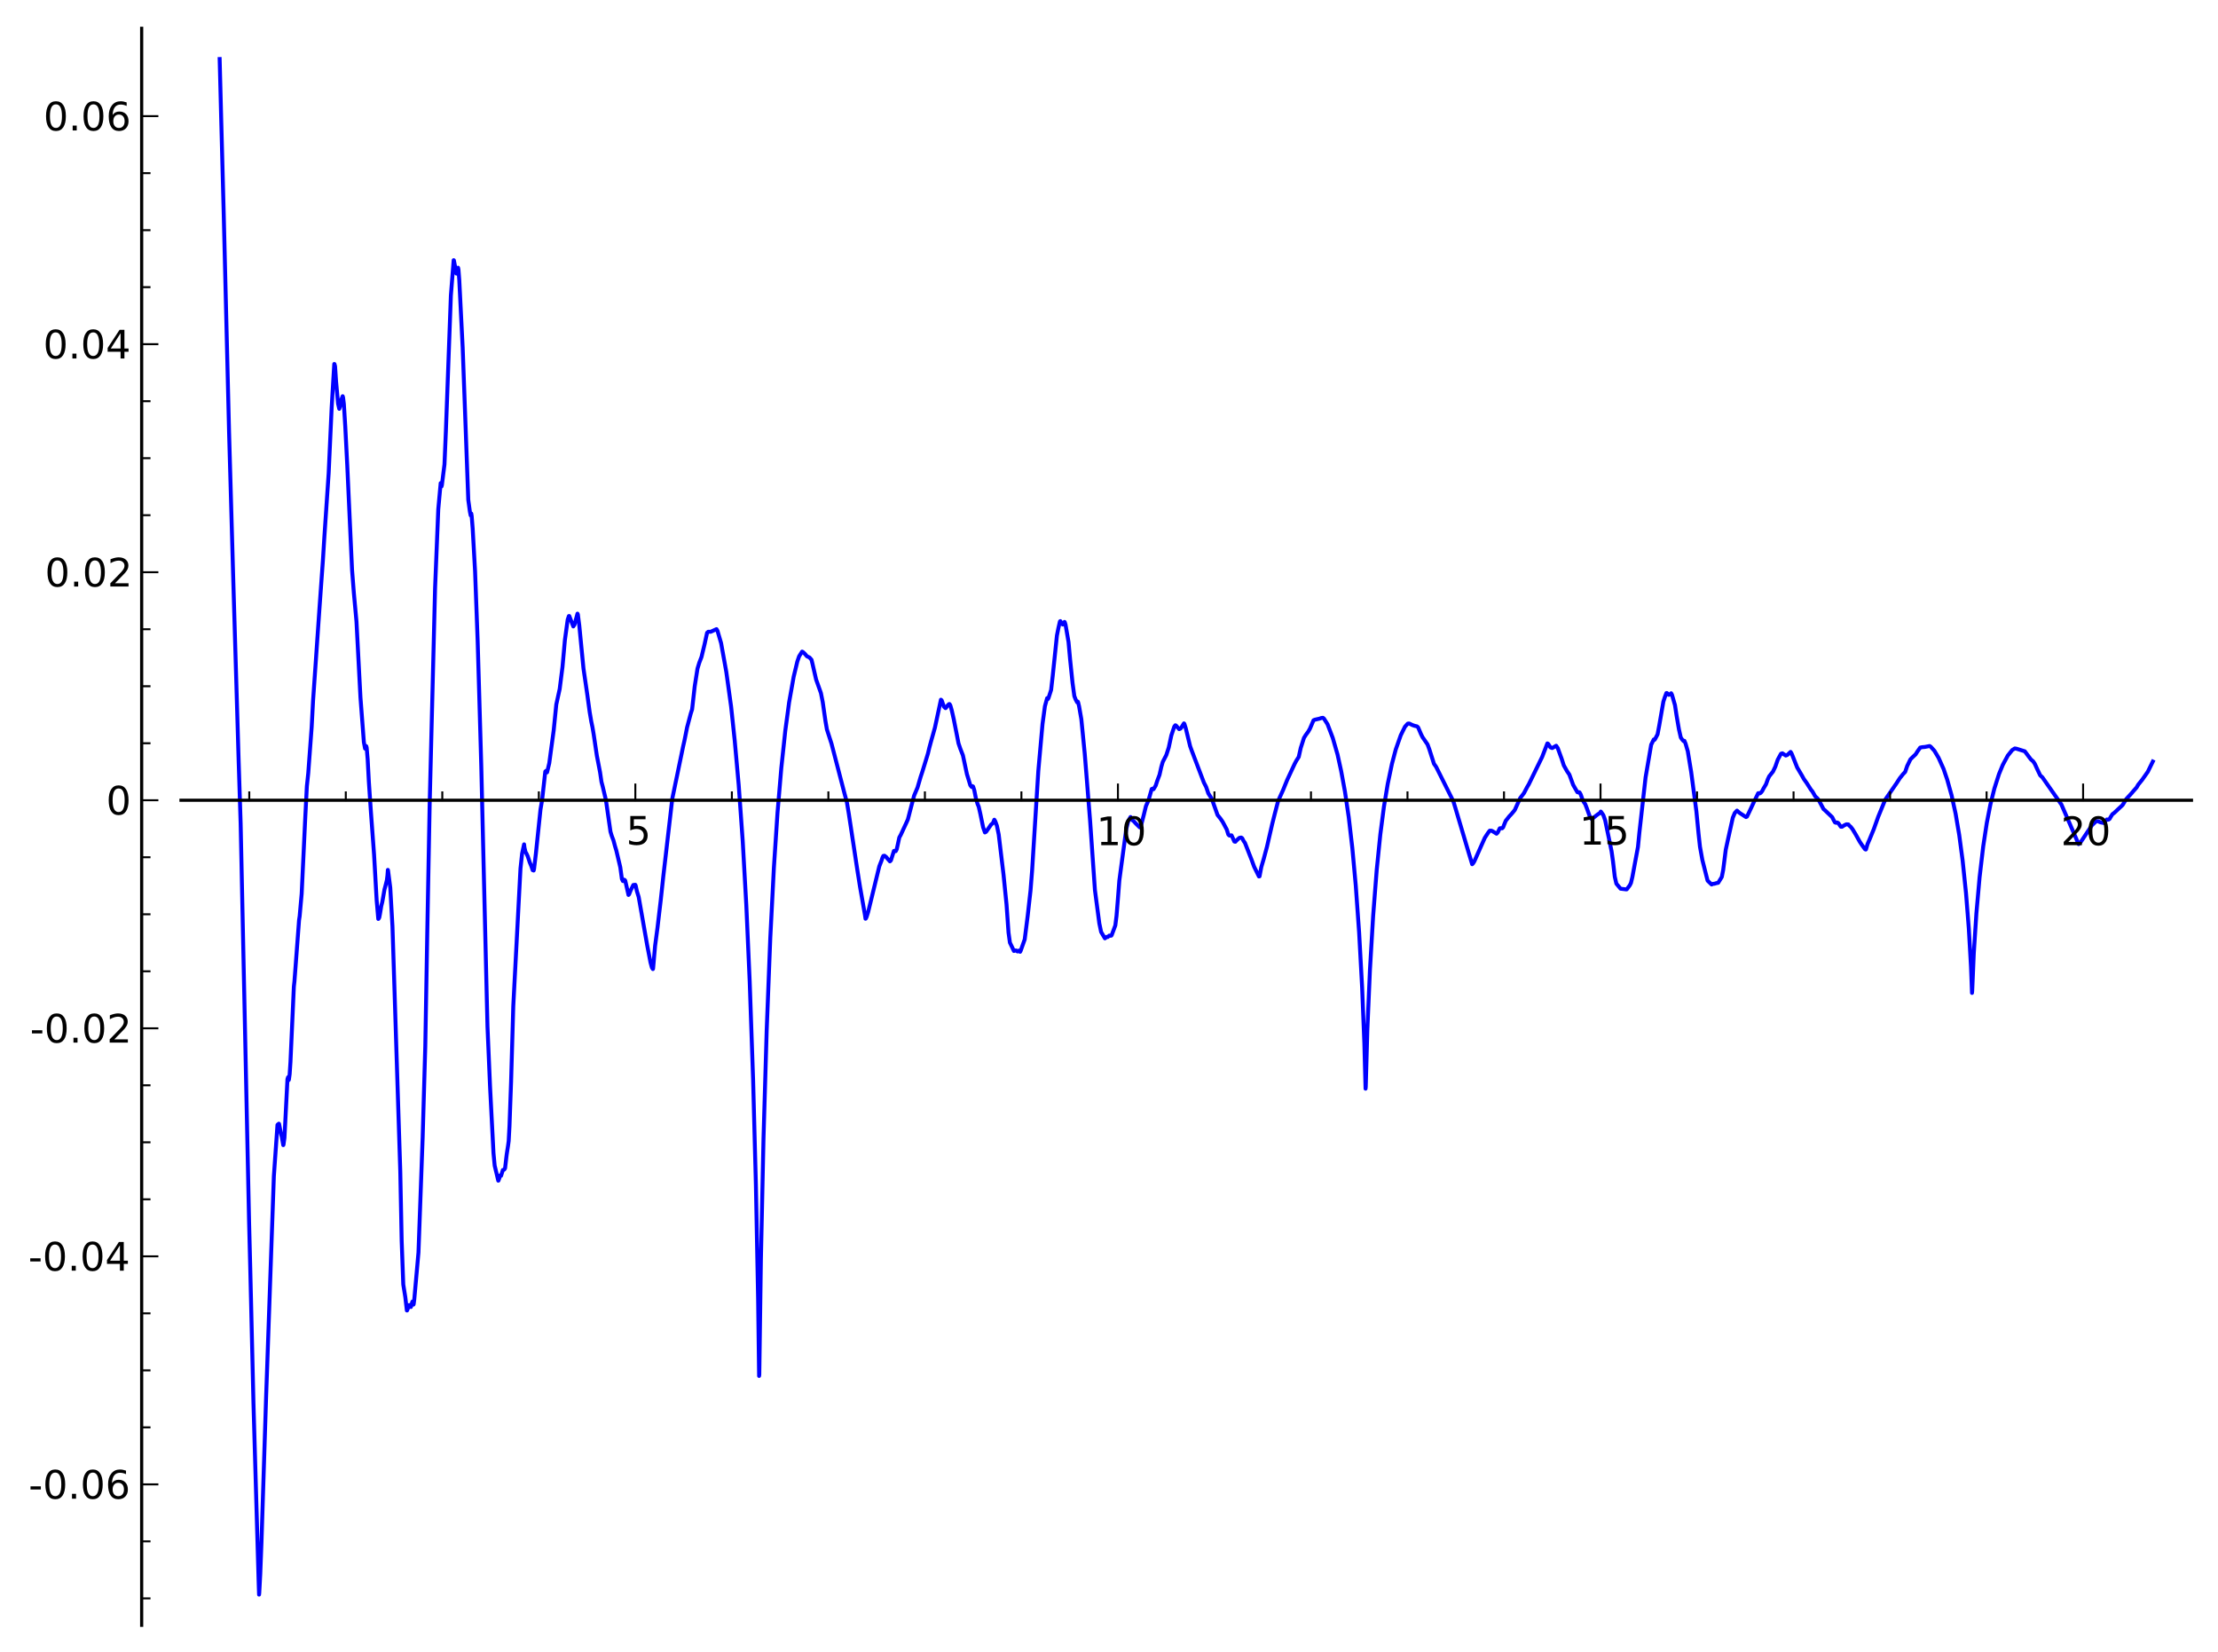 <?xml version="1.0" encoding="utf-8" standalone="no"?>
<!DOCTYPE svg PUBLIC "-//W3C//DTD SVG 1.1//EN"
  "http://www.w3.org/Graphics/SVG/1.1/DTD/svg11.dtd">
<!-- Created with matplotlib (http://matplotlib.sourceforge.net/) -->
<svg height="420pt" version="1.1" viewBox="0 0 564 420" width="564pt" xmlns="http://www.w3.org/2000/svg" xmlns:xlink="http://www.w3.org/1999/xlink">
 <defs>
  <style type="text/css">
*{stroke-linecap:square;stroke-linejoin:round;}
  </style>
 </defs>
 <g id="figure_1">
  <g id="patch_1">
   <path d="
M2.22045e-16 420.48
L564.455 420.48
L564.455 0
L2.22045e-16 0
z
" style="fill:#ffffff;"/>
  </g>
  <g id="axes_1">
   <g id="patch_2">
    <path d="
M46.023 413.28
L557.255 413.28
L557.255 7.2
L46.023 7.2
z
" style="fill:#ffffff;"/>
   </g>
   <g id="line2d_1">
    <path clip-path="url(#p29dd9b8f0a)" d="
M55.855 15.009
L56.262 30.818
L56.872 53.718
L58.245 109.783
L59.313 147.338
L60.687 193.587
L61.195 209.508
L61.704 233.624
L63.331 310.386
L63.636 322.506
L64.45 356.772
L65.773 402.338
L65.874 405.471
L65.925 405.039
L66.18 400.231
L66.485 392.293
L67.654 355.625
L69.638 299.102
L70.554 286.032
L70.706 285.875
L70.757 285.929
L70.808 285.844
L70.91 285.726
L70.96 285.773
L71.52 288.6
L71.622 288.904
L72.028 291.181
L72.079 291.122
L72.334 289.303
L73.097 274.416
L73.249 273.914
L73.351 274.149
L73.402 274.653
L73.453 274.591
L73.656 273.125
L73.859 270.062
L74.724 250.894
L74.877 249.487
L76.046 233.973
L76.199 232.953
L76.708 227.247
L77.623 207.904
L78.03 199.927
L78.386 196.562
L79.251 184.88
L79.607 178.168
L80.878 159.84
L81.285 153.994
L82.099 142.637
L82.455 136.924
L83.574 120.332
L84.337 103.585
L84.998 92.552
L85.049 92.573
L85.201 93.142
L85.456 96.951
L85.964 102.639
L86.269 103.955
L86.575 103.016
L86.727 101.828
L86.829 101.551
L87.134 100.746
L87.236 101.068
L87.439 102.737
L87.795 108.44
L88.304 118.39
L89.525 144.976
L89.982 150.796
L90.644 158.014
L91.661 177.375
L92.525 188.707
L92.831 190.349
L92.881 190.36
L92.932 190.244
L93.034 189.682
L93.085 189.732
L93.136 189.744
L93.237 190.106
L93.492 193.09
L93.797 198.81
L94.305 206.296
L95.119 217.319
L95.781 228.953
L96.187 233.664
L96.238 233.649
L96.442 233.308
L96.645 232.25
L96.95 230.393
L97.205 229.359
L97.459 227.939
L97.764 226.184
L97.968 225.429
L98.374 223.809
L98.527 222.561
L98.629 221.197
L98.68 221.384
L99.239 225.716
L99.799 235.591
L101.782 297.791
L102.138 315.547
L102.545 326.615
L102.748 327.866
L103.054 329.761
L103.46 333.22
L103.511 333.222
L104.071 331.842
L104.325 332.092
L104.478 332.347
L104.529 332.209
L104.834 331.062
L104.885 330.952
L105.139 331.728
L105.19 331.589
L105.342 330.437
L106.41 318.481
L107.478 289.156
L108.14 266.14
L108.648 237.108
L109.259 204.392
L110.632 149.579
L111.446 129.489
L112.056 122.839
L112.107 122.931
L112.259 123.703
L112.361 123.364
L113.022 118.097
L113.378 109.658
L114.65 75.153
L115.362 66.154
L115.413 66.186
L116.074 69.571
L116.226 69.184
L116.481 68.075
L116.583 68.581
L116.786 71.195
L117.651 88.397
L119.075 127.09
L119.482 130.061
L119.685 131.069
L119.787 130.573
L119.838 130.587
L119.939 131.21
L120.194 134.414
L120.804 145.289
L121.465 163.16
L121.872 177.086
L122.381 194.881
L123.245 231.314
L123.957 261.016
L124.619 276.456
L125.483 293.174
L125.788 296.386
L126.704 300.222
L126.755 300.196
L127.212 298.858
L127.416 298.975
L127.874 297.495
L127.924 297.549
L128.23 297.38
L128.433 297.056
L128.84 293.577
L129.196 291.286
L129.349 290.145
L129.552 286.399
L129.959 275.118
L130.518 255.807
L132.349 220.849
L132.756 217.056
L133.265 214.701
L133.367 215.534
L133.621 216.618
L133.875 217.049
L134.18 217.705
L134.536 218.748
L134.689 219.242
L135.045 220.081
L135.198 220.486
L135.452 221.267
L135.706 221.352
L135.808 220.898
L136.266 217.044
L137.435 205.853
L137.842 203.482
L138.656 196.193
L138.86 196.007
L139.063 196.41
L139.114 196.374
L139.673 194.034
L140.08 190.972
L140.792 185.734
L141.453 179.143
L142.318 175.196
L143.03 169.592
L143.64 162.79
L144.352 157.56
L144.658 156.647
L144.759 156.645
L145.777 159.288
L146.082 158.84
L146.845 156.035
L146.946 156.27
L147.302 159.037
L148.37 169.998
L149.337 176.61
L149.947 181.077
L150.354 183.476
L150.659 184.93
L150.964 186.739
L151.778 192.194
L152.592 196.405
L152.948 198.832
L153.253 199.98
L154.067 203.39
L155.237 211.489
L155.542 212.499
L156 213.711
L156.356 215.063
L156.712 216.229
L157.729 220.525
L158.136 223.498
L158.39 224.027
L158.492 224.042
L158.695 223.68
L158.899 223.797
L159 223.978
L159.814 227.565
L159.967 227.408
L160.374 226.372
L160.679 225.779
L161.035 225.036
L161.543 224.977
L161.645 225.189
L161.95 226.604
L162.408 228.086
L164.544 240.226
L165.409 244.725
L165.765 246.03
L166.019 246.419
L166.07 246.292
L166.579 240.499
L167.189 235.905
L168.003 228.997
L168.664 222.866
L170.953 203.067
L173.699 189.835
L174.055 188.259
L174.716 184.951
L175.632 181.499
L175.988 180.374
L176.09 179.505
L176.649 174.542
L177.361 170.008
L177.819 168.511
L178.378 167.055
L179.141 163.9
L179.802 160.896
L180.108 160.638
L180.718 160.649
L182.193 159.975
L182.447 160.408
L183.363 163.524
L184.685 170.845
L185.906 179.655
L186.821 188.245
L187.838 199.593
L188.856 213.805
L189.771 230.105
L190.636 249.629
L191.5 274.498
L192.212 301.315
L192.772 330.164
L193.026 349.878
L193.077 349.495
L193.484 320.325
L194.145 289.514
L194.959 261.92
L195.874 238.453
L196.79 220.579
L197.705 206.695
L198.672 195.302
L199.689 185.794
L200.655 178.602
L201.825 172.046
L202.741 168.237
L203.198 166.894
L203.961 165.69
L204.165 165.788
L204.673 166.262
L205.182 166.868
L205.64 167.09
L205.843 167.183
L206.352 167.761
L206.606 168.802
L207.521 172.78
L208.742 176.203
L209.2 178.495
L209.912 183.422
L210.268 185.482
L211.438 189.099
L214.744 201.77
L215.354 204.018
L215.812 206.754
L218.05 221.501
L218.66 225.331
L219.931 232.589
L220.084 233.614
L220.135 233.594
L220.338 233.231
L220.745 231.952
L223.593 220.277
L224.153 218.837
L224.407 218.056
L224.611 217.641
L224.916 217.597
L225.374 217.957
L225.679 218.336
L225.984 218.68
L226.289 219.026
L226.543 218.791
L227.306 216.376
L227.459 216.336
L227.764 216.445
L228.018 215.958
L228.222 215.059
L228.68 212.952
L229.036 212.312
L230.612 208.917
L230.867 208.329
L231.426 206.158
L232.443 202.308
L233.308 200.257
L234.122 197.475
L234.529 196.263
L235.953 191.633
L236.309 190.142
L236.716 188.636
L237.733 185.03
L239.259 177.918
L239.462 178.092
L240.021 179.697
L240.428 180.067
L240.53 180.015
L240.886 179.476
L241.293 179.044
L241.446 179.027
L241.649 179.351
L242.005 180.596
L242.514 182.836
L243.734 189.023
L244.192 190.372
L244.853 192.064
L245.87 196.835
L246.735 199.676
L247.04 200.081
L247.142 200.045
L247.295 199.91
L247.447 200.004
L247.752 200.962
L248.159 203.019
L248.566 204.403
L248.871 205.128
L249.278 206.913
L249.99 210.364
L250.448 211.669
L250.753 211.506
L252.025 209.666
L252.482 209.306
L252.838 208.435
L252.94 208.6
L253.093 208.869
L253.5 209.984
L253.957 212.214
L255.178 222.407
L255.941 229.961
L256.449 237.132
L256.805 239.688
L257.823 241.811
L258.179 241.687
L258.331 241.673
L258.738 241.937
L259.043 241.718
L259.145 241.778
L259.399 242.021
L259.552 241.729
L260.569 238.856
L261.332 232.807
L262.044 226.464
L262.451 221.309
L264.028 195.999
L265.096 184.078
L265.706 179.58
L266.266 177.525
L266.316 177.544
L266.469 177.753
L266.622 177.486
L267.283 175.417
L267.69 171.846
L268.758 161.602
L269.114 159.801
L269.521 158.016
L269.622 157.934
L270.233 158.802
L270.385 158.696
L270.69 158.141
L270.741 158.176
L270.945 158.823
L271.708 163.248
L272.115 167.715
L272.725 173.614
L273.183 176.987
L273.488 177.793
L273.895 178.58
L274.047 178.384
L274.149 178.586
L274.403 179.647
L274.963 182.857
L275.827 191.576
L277.201 208.777
L278.421 226.318
L279.54 234.804
L279.998 236.986
L280.964 238.601
L281.422 238.231
L281.676 238.265
L282.083 237.896
L282.338 237.954
L282.592 237.908
L282.694 237.751
L283.609 235.31
L283.914 232.874
L284.27 228.513
L284.626 223.919
L285.084 220.467
L286.406 210.722
L286.915 208.732
L287.475 207.747
L287.576 208.074
L287.831 208.49
L288.187 208.719
L288.39 208.924
L288.797 209.374
L289.814 210.377
L289.967 210.32
L290.323 209.244
L290.831 207.281
L291.391 204.981
L291.899 203.839
L292.103 203.277
L292.866 200.618
L293.069 200.545
L293.323 200.682
L293.883 199.742
L294.239 198.634
L294.849 197.011
L295.307 194.99
L295.663 193.757
L296.579 191.974
L297.189 190.084
L297.85 187.01
L298.613 184.734
L298.867 184.424
L299.02 184.472
L299.834 185.403
L300.139 185.298
L300.393 185.006
L301.054 183.942
L301.156 184.034
L301.512 185.147
L302.631 189.747
L303.038 190.873
L306.14 199.019
L306.7 200.096
L307.259 201.748
L308.124 203.098
L308.378 203.79
L309.599 207.228
L310.311 208.125
L310.616 208.553
L310.921 209.012
L311.939 210.914
L312.345 212.22
L312.651 212.476
L313.159 212.406
L313.312 212.724
L313.871 213.98
L314.126 214.042
L314.38 213.752
L315.143 213.051
L315.6 212.965
L315.855 213.113
L316.211 213.814
L316.567 214.316
L318.194 218.457
L318.906 220.389
L320.127 222.866
L320.28 222.833
L320.737 220.456
L321.348 218.373
L322.162 215.341
L323.484 209.597
L324.145 206.97
L325.01 203.656
L325.569 202.423
L326.281 200.85
L327.298 198.341
L329.231 194.182
L329.638 193.431
L330.248 192.464
L330.757 190.186
L331.571 187.639
L332.028 186.905
L332.69 185.998
L333.097 185.279
L334.012 183.145
L334.368 183.002
L335.589 182.719
L335.996 182.57
L336.403 182.526
L336.657 182.719
L337.572 184.16
L338.895 187.629
L340.115 191.865
L341.031 196.037
L341.997 201.28
L342.964 207.809
L343.879 215.685
L344.744 225.135
L345.608 237.211
L346.371 251.226
L346.931 265.271
L347.236 276.823
L347.287 276.353
L347.694 261.914
L348.355 246.6
L349.169 232.845
L350.084 221.099
L351 212.113
L351.915 205.097
L352.881 199.307
L353.949 194.223
L354.916 190.575
L356.187 186.96
L357.255 184.79
L357.967 184.006
L358.323 183.965
L359.137 184.358
L359.748 184.574
L360.307 184.688
L360.612 184.967
L361.324 186.64
L361.731 187.449
L363.003 189.297
L363.46 190.537
L364.63 194.204
L365.19 195.008
L369.106 202.841
L369.615 203.908
L370.174 205.766
L373.48 216.885
L373.989 218.565
L374.345 219.755
L374.599 219.499
L374.904 219.006
L377.549 213.064
L378.261 211.966
L378.566 211.542
L378.82 211.221
L379.227 211.221
L379.482 211.329
L380.55 211.992
L380.855 211.677
L381.363 210.626
L381.719 210.573
L381.974 210.62
L382.228 210.353
L382.482 209.692
L382.889 208.705
L383.805 207.551
L384.212 207.121
L384.568 206.716
L385.178 205.972
L385.839 204.513
L386.551 202.941
L387.518 201.68
L388.331 200.125
L388.738 199.442
L392.146 192.465
L393.468 189.038
L393.672 189.134
L394.231 190.023
L394.689 190.219
L395.706 189.629
L396.113 190.233
L397.079 192.87
L397.639 194.604
L398.453 196.064
L399.063 196.961
L400.029 199.582
L401.097 201.434
L401.352 201.507
L401.504 201.432
L401.657 201.488
L401.962 202.041
L402.42 203.363
L402.776 204.019
L403.081 204.439
L403.488 205.473
L404.2 207.468
L404.658 208.22
L405.014 208.079
L405.471 207.719
L406.082 207.231
L406.387 207.016
L406.895 206.674
L407.048 206.363
L407.099 206.402
L407.709 207.275
L408.167 208.581
L409.795 216.449
L410.151 218.992
L410.608 222.911
L411.015 224.694
L412.083 225.975
L413.507 226.153
L413.66 226.135
L414.423 225.119
L414.728 224.509
L415.084 223.004
L416.508 215.336
L416.864 211.728
L418.441 197.677
L419.865 189.37
L420.526 188.027
L420.679 188.145
L420.831 187.979
L421.492 186.718
L421.899 184.567
L422.967 178.409
L423.323 177.314
L423.73 176.232
L423.883 176.233
L424.341 176.673
L424.595 176.6
L424.951 176.276
L425.154 176.66
L425.917 179.293
L426.324 181.971
L426.935 185.5
L427.392 187.512
L427.698 187.986
L428.104 188.447
L428.155 188.379
L428.308 188.364
L428.613 189.088
L429.172 191.021
L430.037 196.292
L431.359 206.273
L431.919 212.057
L432.275 215.305
L432.885 218.689
L434.208 223.923
L435.225 224.904
L435.632 224.729
L435.937 224.721
L436.395 224.573
L436.903 224.473
L437.819 223.002
L438.175 221.216
L438.48 218.832
L438.836 216.026
L439.345 213.665
L440.616 207.936
L441.125 206.718
L441.684 206.117
L442.345 206.705
L442.651 206.901
L443.973 207.76
L444.227 207.644
L444.736 206.602
L446.058 203.779
L446.465 202.967
L447.075 201.699
L447.33 201.682
L447.482 201.753
L447.737 201.589
L448.093 201.148
L448.449 200.458
L449.059 199.44
L449.517 198.173
L449.873 197.404
L450.839 196.194
L451.449 194.909
L452.06 193.152
L452.874 191.657
L453.23 191.55
L454.094 192.116
L454.501 191.959
L455.315 191.195
L455.518 191.494
L455.773 192.084
L456.993 195.155
L458.214 197.226
L458.672 198.059
L459.435 199.135
L460.503 200.815
L460.859 201.237
L461.571 202.477
L462.13 202.999
L462.486 203.472
L463.707 205.755
L464.012 205.996
L465.894 207.785
L466.25 208.507
L466.606 209.123
L466.911 209.225
L467.165 209.142
L467.471 209.315
L468.081 210.211
L468.386 210.229
L468.844 209.937
L469.098 209.795
L469.505 209.601
L470.014 209.637
L470.217 209.914
L470.624 210.264
L471.082 210.865
L471.845 212.129
L472.913 214.038
L473.472 214.878
L474.235 215.935
L474.438 216.02
L474.489 215.981
L474.896 214.596
L475.405 213.437
L476.473 210.835
L477.592 207.702
L479.372 203.354
L482.271 199.142
L483.085 197.886
L483.899 196.867
L484.458 196.268
L484.967 194.778
L485.78 193.104
L486.289 192.58
L487.103 191.822
L487.561 191.101
L488.273 190.099
L488.781 189.989
L489.442 189.935
L490.663 189.697
L490.968 189.89
L491.884 190.904
L492.952 192.7
L494.223 195.54
L495.139 198.233
L496.258 202.241
L497.275 206.892
L498.19 212.269
L499.055 218.752
L499.92 227.058
L500.632 236.057
L501.191 245.776
L501.446 252.479
L501.496 251.973
L501.903 242.407
L502.564 232.228
L503.378 223.073
L504.294 215.244
L505.209 209.245
L506.125 204.554
L507.142 200.493
L508.312 196.827
L509.278 194.484
L510.55 192.129
L511.669 190.727
L512.33 190.313
L512.737 190.374
L514.873 191.04
L516.399 193.078
L517.009 193.614
L517.416 194.22
L518.128 195.774
L518.789 197.151
L519.349 197.662
L524.18 204.57
L527.741 212.759
L528.249 213.963
L528.554 214.631
L528.859 214.418
L529.368 213.713
L531.962 209.826
L533.03 208.808
L533.539 208.821
L533.844 208.982
L534.149 209.105
L534.963 209.271
L535.726 208.373
L535.98 208.398
L536.133 208.424
L536.438 208.223
L536.692 207.763
L537.15 207.036
L537.608 206.7
L539.744 204.698
L540.659 203.2
L541.982 201.753
L542.338 201.326
L543.304 200.228
L543.711 199.527
L544.728 198.266
L545.186 197.613
L546.152 196.241
L547.424 193.644
L547.424 193.644" style="fill:none;stroke:#0000ff;"/>
   </g>
   <g id="matplotlib.axis_1">
    <g id="xtick_1">
     <g id="line2d_2">
      <defs>
       <path d="
M0 0
L0 -4" id="md8611edf28"/>
      </defs>
      <g>
       <use style="stroke:#000000;stroke-linecap:butt;stroke-width:0.5;" x="161.557" xlink:href="#md8611edf28" y="203.488"/>
      </g>
     </g>
     <g id="text_1">
      <!-- 5 -->
      <defs>
       <path d="
M10.797 72.906
L49.516 72.906
L49.516 64.594
L19.828 64.594
L19.828 46.734
Q21.969 47.469 24.109 47.828
Q26.266 48.188 28.422 48.188
Q40.625 48.188 47.75 41.5
Q54.891 34.812 54.891 23.391
Q54.891 11.625 47.562 5.094
Q40.234 -1.422 26.906 -1.422
Q22.312 -1.422 17.547 -0.641
Q12.797 0.141 7.719 1.703
L7.719 11.625
Q12.109 9.234 16.797 8.062
Q21.484 6.891 26.703 6.891
Q35.156 6.891 40.078 11.328
Q45.016 15.766 45.016 23.391
Q45.016 31 40.078 35.438
Q35.156 39.891 26.703 39.891
Q22.75 39.891 18.812 39.016
Q14.891 38.141 10.797 36.281
z
" id="BitstreamVeraSans-Roman-35"/>
      </defs>
      <g transform="translate(159.198 214.778)scale(0.1 -0.1)">
       <use xlink:href="#BitstreamVeraSans-Roman-35"/>
      </g>
     </g>
    </g>
    <g id="xtick_2">
     <g id="line2d_3">
      <defs>
       <path d="
M0 0
L0 -4" id="md8611edf28"/>
      </defs>
      <g>
       <use style="stroke:#000000;stroke-linecap:butt;stroke-width:0.5;" x="284.271" xlink:href="#md8611edf28" y="203.488"/>
      </g>
     </g>
     <g id="text_2">
      <!-- 10 -->
      <defs>
       <path d="
M31.781 66.406
Q24.172 66.406 20.328 58.906
Q16.5 51.422 16.5 36.375
Q16.5 21.391 20.328 13.891
Q24.172 6.391 31.781 6.391
Q39.453 6.391 43.281 13.891
Q47.125 21.391 47.125 36.375
Q47.125 51.422 43.281 58.906
Q39.453 66.406 31.781 66.406
M31.781 74.219
Q44.047 74.219 50.516 64.516
Q56.984 54.828 56.984 36.375
Q56.984 17.969 50.516 8.266
Q44.047 -1.422 31.781 -1.422
Q19.531 -1.422 13.062 8.266
Q6.594 17.969 6.594 36.375
Q6.594 54.828 13.062 64.516
Q19.531 74.219 31.781 74.219" id="BitstreamVeraSans-Roman-30"/>
       <path d="
M12.406 8.297
L28.516 8.297
L28.516 63.922
L10.984 60.406
L10.984 69.391
L28.422 72.906
L38.281 72.906
L38.281 8.297
L54.391 8.297
L54.391 0
L12.406 0
z
" id="BitstreamVeraSans-Roman-31"/>
      </defs>
      <g transform="translate(278.79 214.909)scale(0.1 -0.1)">
       <use xlink:href="#BitstreamVeraSans-Roman-31"/>
       <use x="63.623" xlink:href="#BitstreamVeraSans-Roman-30"/>
      </g>
     </g>
    </g>
    <g id="xtick_3">
     <g id="line2d_4">
      <defs>
       <path d="
M0 0
L0 -4" id="md8611edf28"/>
      </defs>
      <g>
       <use style="stroke:#000000;stroke-linecap:butt;stroke-width:0.5;" x="406.985" xlink:href="#md8611edf28" y="203.488"/>
      </g>
     </g>
     <g id="text_3">
      <!-- 15 -->
      <g transform="translate(401.609 214.778)scale(0.1 -0.1)">
       <use xlink:href="#BitstreamVeraSans-Roman-31"/>
       <use x="63.623" xlink:href="#BitstreamVeraSans-Roman-35"/>
      </g>
     </g>
    </g>
    <g id="xtick_4">
     <g id="line2d_5">
      <defs>
       <path d="
M0 0
L0 -4" id="md8611edf28"/>
      </defs>
      <g>
       <use style="stroke:#000000;stroke-linecap:butt;stroke-width:0.5;" x="529.699" xlink:href="#md8611edf28" y="203.488"/>
      </g>
     </g>
     <g id="text_4">
      <!-- 20 -->
      <defs>
       <path d="
M19.188 8.297
L53.609 8.297
L53.609 0
L7.328 0
L7.328 8.297
Q12.938 14.109 22.625 23.891
Q32.328 33.688 34.812 36.531
Q39.547 41.844 41.422 45.531
Q43.312 49.219 43.312 52.781
Q43.312 58.594 39.234 62.25
Q35.156 65.922 28.609 65.922
Q23.969 65.922 18.812 64.312
Q13.672 62.703 7.812 59.422
L7.812 69.391
Q13.766 71.781 18.938 73
Q24.125 74.219 28.422 74.219
Q39.75 74.219 46.484 68.547
Q53.219 62.891 53.219 53.422
Q53.219 48.922 51.531 44.891
Q49.859 40.875 45.406 35.406
Q44.188 33.984 37.641 27.219
Q31.109 20.453 19.188 8.297" id="BitstreamVeraSans-Roman-32"/>
      </defs>
      <g transform="translate(524.035 214.909)scale(0.1 -0.1)">
       <use xlink:href="#BitstreamVeraSans-Roman-32"/>
       <use x="63.623" xlink:href="#BitstreamVeraSans-Roman-30"/>
      </g>
     </g>
    </g>
    <g id="xtick_5">
     <g id="line2d_6">
      <defs>
       <path d="
M0 0
L0 -2" id="m5ce78124e0"/>
      </defs>
      <g>
       <use style="stroke:#000000;stroke-linecap:butt;stroke-width:0.5;" x="63.386" xlink:href="#m5ce78124e0" y="203.488"/>
      </g>
     </g>
    </g>
    <g id="xtick_6">
     <g id="line2d_7">
      <defs>
       <path d="
M0 0
L0 -2" id="m5ce78124e0"/>
      </defs>
      <g>
       <use style="stroke:#000000;stroke-linecap:butt;stroke-width:0.5;" x="87.929" xlink:href="#m5ce78124e0" y="203.488"/>
      </g>
     </g>
    </g>
    <g id="xtick_7">
     <g id="line2d_8">
      <defs>
       <path d="
M0 0
L0 -2" id="m5ce78124e0"/>
      </defs>
      <g>
       <use style="stroke:#000000;stroke-linecap:butt;stroke-width:0.5;" x="112.471" xlink:href="#m5ce78124e0" y="203.488"/>
      </g>
     </g>
    </g>
    <g id="xtick_8">
     <g id="line2d_9">
      <defs>
       <path d="
M0 0
L0 -2" id="m5ce78124e0"/>
      </defs>
      <g>
       <use style="stroke:#000000;stroke-linecap:butt;stroke-width:0.5;" x="137.014" xlink:href="#m5ce78124e0" y="203.488"/>
      </g>
     </g>
    </g>
    <g id="xtick_9">
     <g id="line2d_10">
      <defs>
       <path d="
M0 0
L0 -2" id="m5ce78124e0"/>
      </defs>
      <g>
       <use style="stroke:#000000;stroke-linecap:butt;stroke-width:0.5;" x="186.1" xlink:href="#m5ce78124e0" y="203.488"/>
      </g>
     </g>
    </g>
    <g id="xtick_10">
     <g id="line2d_11">
      <defs>
       <path d="
M0 0
L0 -2" id="m5ce78124e0"/>
      </defs>
      <g>
       <use style="stroke:#000000;stroke-linecap:butt;stroke-width:0.5;" x="210.643" xlink:href="#m5ce78124e0" y="203.488"/>
      </g>
     </g>
    </g>
    <g id="xtick_11">
     <g id="line2d_12">
      <defs>
       <path d="
M0 0
L0 -2" id="m5ce78124e0"/>
      </defs>
      <g>
       <use style="stroke:#000000;stroke-linecap:butt;stroke-width:0.5;" x="235.186" xlink:href="#m5ce78124e0" y="203.488"/>
      </g>
     </g>
    </g>
    <g id="xtick_12">
     <g id="line2d_13">
      <defs>
       <path d="
M0 0
L0 -2" id="m5ce78124e0"/>
      </defs>
      <g>
       <use style="stroke:#000000;stroke-linecap:butt;stroke-width:0.5;" x="259.728" xlink:href="#m5ce78124e0" y="203.488"/>
      </g>
     </g>
    </g>
    <g id="xtick_13">
     <g id="line2d_14">
      <defs>
       <path d="
M0 0
L0 -2" id="m5ce78124e0"/>
      </defs>
      <g>
       <use style="stroke:#000000;stroke-linecap:butt;stroke-width:0.5;" x="308.814" xlink:href="#m5ce78124e0" y="203.488"/>
      </g>
     </g>
    </g>
    <g id="xtick_14">
     <g id="line2d_15">
      <defs>
       <path d="
M0 0
L0 -2" id="m5ce78124e0"/>
      </defs>
      <g>
       <use style="stroke:#000000;stroke-linecap:butt;stroke-width:0.5;" x="333.357" xlink:href="#m5ce78124e0" y="203.488"/>
      </g>
     </g>
    </g>
    <g id="xtick_15">
     <g id="line2d_16">
      <defs>
       <path d="
M0 0
L0 -2" id="m5ce78124e0"/>
      </defs>
      <g>
       <use style="stroke:#000000;stroke-linecap:butt;stroke-width:0.5;" x="357.9" xlink:href="#m5ce78124e0" y="203.488"/>
      </g>
     </g>
    </g>
    <g id="xtick_16">
     <g id="line2d_17">
      <defs>
       <path d="
M0 0
L0 -2" id="m5ce78124e0"/>
      </defs>
      <g>
       <use style="stroke:#000000;stroke-linecap:butt;stroke-width:0.5;" x="382.442" xlink:href="#m5ce78124e0" y="203.488"/>
      </g>
     </g>
    </g>
    <g id="xtick_17">
     <g id="line2d_18">
      <defs>
       <path d="
M0 0
L0 -2" id="m5ce78124e0"/>
      </defs>
      <g>
       <use style="stroke:#000000;stroke-linecap:butt;stroke-width:0.5;" x="431.528" xlink:href="#m5ce78124e0" y="203.488"/>
      </g>
     </g>
    </g>
    <g id="xtick_18">
     <g id="line2d_19">
      <defs>
       <path d="
M0 0
L0 -2" id="m5ce78124e0"/>
      </defs>
      <g>
       <use style="stroke:#000000;stroke-linecap:butt;stroke-width:0.5;" x="456.071" xlink:href="#m5ce78124e0" y="203.488"/>
      </g>
     </g>
    </g>
    <g id="xtick_19">
     <g id="line2d_20">
      <defs>
       <path d="
M0 0
L0 -2" id="m5ce78124e0"/>
      </defs>
      <g>
       <use style="stroke:#000000;stroke-linecap:butt;stroke-width:0.5;" x="480.614" xlink:href="#m5ce78124e0" y="203.488"/>
      </g>
     </g>
    </g>
    <g id="xtick_20">
     <g id="line2d_21">
      <defs>
       <path d="
M0 0
L0 -2" id="m5ce78124e0"/>
      </defs>
      <g>
       <use style="stroke:#000000;stroke-linecap:butt;stroke-width:0.5;" x="505.156" xlink:href="#m5ce78124e0" y="203.488"/>
      </g>
     </g>
    </g>
   </g>
   <g id="matplotlib.axis_2">
    <g id="ytick_1">
     <g id="line2d_22">
      <defs>
       <path d="
M0 0
L4 0" id="m45aa5b7ee2"/>
      </defs>
      <g>
       <use style="stroke:#000000;stroke-linecap:butt;stroke-width:0.5;" x="36.023" xlink:href="#m45aa5b7ee2" y="377.443"/>
      </g>
     </g>
     <g id="text_5">
      <!-- -0.06 -->
      <defs>
       <path d="
M33.016 40.375
Q26.375 40.375 22.484 35.828
Q18.609 31.297 18.609 23.391
Q18.609 15.531 22.484 10.953
Q26.375 6.391 33.016 6.391
Q39.656 6.391 43.531 10.953
Q47.406 15.531 47.406 23.391
Q47.406 31.297 43.531 35.828
Q39.656 40.375 33.016 40.375
M52.594 71.297
L52.594 62.312
Q48.875 64.062 45.094 64.984
Q41.312 65.922 37.594 65.922
Q27.828 65.922 22.672 59.328
Q17.531 52.734 16.797 39.406
Q19.672 43.656 24.016 45.922
Q28.375 48.188 33.594 48.188
Q44.578 48.188 50.953 41.516
Q57.328 34.859 57.328 23.391
Q57.328 12.156 50.688 5.359
Q44.047 -1.422 33.016 -1.422
Q20.359 -1.422 13.672 8.266
Q6.984 17.969 6.984 36.375
Q6.984 53.656 15.188 63.938
Q23.391 74.219 37.203 74.219
Q40.922 74.219 44.703 73.484
Q48.484 72.75 52.594 71.297" id="BitstreamVeraSans-Roman-36"/>
       <path d="
M10.688 12.406
L21 12.406
L21 0
L10.688 0
z
" id="BitstreamVeraSans-Roman-2e"/>
       <path d="
M4.891 31.391
L31.203 31.391
L31.203 23.391
L4.891 23.391
z
" id="BitstreamVeraSans-Roman-2d"/>
      </defs>
      <g transform="translate(7.269 381.083)scale(0.1 -0.1)">
       <use xlink:href="#BitstreamVeraSans-Roman-2d"/>
       <use x="36.084" xlink:href="#BitstreamVeraSans-Roman-30"/>
       <use x="99.707" xlink:href="#BitstreamVeraSans-Roman-2e"/>
       <use x="131.494" xlink:href="#BitstreamVeraSans-Roman-30"/>
       <use x="195.117" xlink:href="#BitstreamVeraSans-Roman-36"/>
      </g>
     </g>
    </g>
    <g id="ytick_2">
     <g id="line2d_23">
      <defs>
       <path d="
M0 0
L4 0" id="m45aa5b7ee2"/>
      </defs>
      <g>
       <use style="stroke:#000000;stroke-linecap:butt;stroke-width:0.5;" x="36.023" xlink:href="#m45aa5b7ee2" y="319.458"/>
      </g>
     </g>
     <g id="text_6">
      <!-- -0.04 -->
      <defs>
       <path d="
M37.797 64.312
L12.891 25.391
L37.797 25.391
z

M35.203 72.906
L47.609 72.906
L47.609 25.391
L58.016 25.391
L58.016 17.188
L47.609 17.188
L47.609 0
L37.797 0
L37.797 17.188
L4.891 17.188
L4.891 26.703
z
" id="BitstreamVeraSans-Roman-34"/>
      </defs>
      <g transform="translate(7.2 323.097)scale(0.1 -0.1)">
       <use xlink:href="#BitstreamVeraSans-Roman-2d"/>
       <use x="36.084" xlink:href="#BitstreamVeraSans-Roman-30"/>
       <use x="99.707" xlink:href="#BitstreamVeraSans-Roman-2e"/>
       <use x="131.494" xlink:href="#BitstreamVeraSans-Roman-30"/>
       <use x="195.117" xlink:href="#BitstreamVeraSans-Roman-34"/>
      </g>
     </g>
    </g>
    <g id="ytick_3">
     <g id="line2d_24">
      <defs>
       <path d="
M0 0
L4 0" id="m45aa5b7ee2"/>
      </defs>
      <g>
       <use style="stroke:#000000;stroke-linecap:butt;stroke-width:0.5;" x="36.023" xlink:href="#m45aa5b7ee2" y="261.473"/>
      </g>
     </g>
     <g id="text_7">
      <!-- -0.02 -->
      <g transform="translate(7.641 265.112)scale(0.1 -0.1)">
       <use xlink:href="#BitstreamVeraSans-Roman-2d"/>
       <use x="36.084" xlink:href="#BitstreamVeraSans-Roman-30"/>
       <use x="99.707" xlink:href="#BitstreamVeraSans-Roman-2e"/>
       <use x="131.494" xlink:href="#BitstreamVeraSans-Roman-30"/>
       <use x="195.117" xlink:href="#BitstreamVeraSans-Roman-32"/>
      </g>
     </g>
    </g>
    <g id="ytick_4">
     <g id="line2d_25">
      <defs>
       <path d="
M0 0
L4 0" id="m45aa5b7ee2"/>
      </defs>
      <g>
       <use style="stroke:#000000;stroke-linecap:butt;stroke-width:0.5;" x="36.023" xlink:href="#m45aa5b7ee2" y="203.488"/>
      </g>
     </g>
     <g id="text_8">
      <!-- 0 -->
      <g transform="translate(26.984 207.127)scale(0.1 -0.1)">
       <use xlink:href="#BitstreamVeraSans-Roman-30"/>
      </g>
     </g>
    </g>
    <g id="ytick_5">
     <g id="line2d_26">
      <defs>
       <path d="
M0 0
L4 0" id="m45aa5b7ee2"/>
      </defs>
      <g>
       <use style="stroke:#000000;stroke-linecap:butt;stroke-width:0.5;" x="36.023" xlink:href="#m45aa5b7ee2" y="145.503"/>
      </g>
     </g>
     <g id="text_9">
      <!-- 0.02 -->
      <g transform="translate(11.419 149.142)scale(0.1 -0.1)">
       <use xlink:href="#BitstreamVeraSans-Roman-30"/>
       <use x="63.623" xlink:href="#BitstreamVeraSans-Roman-2e"/>
       <use x="95.41" xlink:href="#BitstreamVeraSans-Roman-30"/>
       <use x="159.033" xlink:href="#BitstreamVeraSans-Roman-32"/>
      </g>
     </g>
    </g>
    <g id="ytick_6">
     <g id="line2d_27">
      <defs>
       <path d="
M0 0
L4 0" id="m45aa5b7ee2"/>
      </defs>
      <g>
       <use style="stroke:#000000;stroke-linecap:butt;stroke-width:0.5;" x="36.023" xlink:href="#m45aa5b7ee2" y="87.518"/>
      </g>
     </g>
     <g id="text_10">
      <!-- 0.04 -->
      <g transform="translate(10.978 91.157)scale(0.1 -0.1)">
       <use xlink:href="#BitstreamVeraSans-Roman-30"/>
       <use x="63.623" xlink:href="#BitstreamVeraSans-Roman-2e"/>
       <use x="95.41" xlink:href="#BitstreamVeraSans-Roman-30"/>
       <use x="159.033" xlink:href="#BitstreamVeraSans-Roman-34"/>
      </g>
     </g>
    </g>
    <g id="ytick_7">
     <g id="line2d_28">
      <defs>
       <path d="
M0 0
L4 0" id="m45aa5b7ee2"/>
      </defs>
      <g>
       <use style="stroke:#000000;stroke-linecap:butt;stroke-width:0.5;" x="36.023" xlink:href="#m45aa5b7ee2" y="29.532"/>
      </g>
     </g>
     <g id="text_11">
      <!-- 0.06 -->
      <g transform="translate(11.047 33.172)scale(0.1 -0.1)">
       <use xlink:href="#BitstreamVeraSans-Roman-30"/>
       <use x="63.623" xlink:href="#BitstreamVeraSans-Roman-2e"/>
       <use x="95.41" xlink:href="#BitstreamVeraSans-Roman-30"/>
       <use x="159.033" xlink:href="#BitstreamVeraSans-Roman-36"/>
      </g>
     </g>
    </g>
    <g id="ytick_8">
     <g id="line2d_29">
      <defs>
       <path d="
M0 0
L2 0" id="mdbd77b0c65"/>
      </defs>
      <g>
       <use style="stroke:#000000;stroke-linecap:butt;stroke-width:0.5;" x="36.023" xlink:href="#mdbd77b0c65" y="406.435"/>
      </g>
     </g>
    </g>
    <g id="ytick_9">
     <g id="line2d_30">
      <defs>
       <path d="
M0 0
L2 0" id="mdbd77b0c65"/>
      </defs>
      <g>
       <use style="stroke:#000000;stroke-linecap:butt;stroke-width:0.5;" x="36.023" xlink:href="#mdbd77b0c65" y="391.939"/>
      </g>
     </g>
    </g>
    <g id="ytick_10">
     <g id="line2d_31">
      <defs>
       <path d="
M0 0
L2 0" id="mdbd77b0c65"/>
      </defs>
      <g>
       <use style="stroke:#000000;stroke-linecap:butt;stroke-width:0.5;" x="36.023" xlink:href="#mdbd77b0c65" y="362.946"/>
      </g>
     </g>
    </g>
    <g id="ytick_11">
     <g id="line2d_32">
      <defs>
       <path d="
M0 0
L2 0" id="mdbd77b0c65"/>
      </defs>
      <g>
       <use style="stroke:#000000;stroke-linecap:butt;stroke-width:0.5;" x="36.023" xlink:href="#mdbd77b0c65" y="348.45"/>
      </g>
     </g>
    </g>
    <g id="ytick_12">
     <g id="line2d_33">
      <defs>
       <path d="
M0 0
L2 0" id="mdbd77b0c65"/>
      </defs>
      <g>
       <use style="stroke:#000000;stroke-linecap:butt;stroke-width:0.5;" x="36.023" xlink:href="#mdbd77b0c65" y="333.954"/>
      </g>
     </g>
    </g>
    <g id="ytick_13">
     <g id="line2d_34">
      <defs>
       <path d="
M0 0
L2 0" id="mdbd77b0c65"/>
      </defs>
      <g>
       <use style="stroke:#000000;stroke-linecap:butt;stroke-width:0.5;" x="36.023" xlink:href="#mdbd77b0c65" y="304.961"/>
      </g>
     </g>
    </g>
    <g id="ytick_14">
     <g id="line2d_35">
      <defs>
       <path d="
M0 0
L2 0" id="mdbd77b0c65"/>
      </defs>
      <g>
       <use style="stroke:#000000;stroke-linecap:butt;stroke-width:0.5;" x="36.023" xlink:href="#mdbd77b0c65" y="290.465"/>
      </g>
     </g>
    </g>
    <g id="ytick_15">
     <g id="line2d_36">
      <defs>
       <path d="
M0 0
L2 0" id="mdbd77b0c65"/>
      </defs>
      <g>
       <use style="stroke:#000000;stroke-linecap:butt;stroke-width:0.5;" x="36.023" xlink:href="#mdbd77b0c65" y="275.969"/>
      </g>
     </g>
    </g>
    <g id="ytick_16">
     <g id="line2d_37">
      <defs>
       <path d="
M0 0
L2 0" id="mdbd77b0c65"/>
      </defs>
      <g>
       <use style="stroke:#000000;stroke-linecap:butt;stroke-width:0.5;" x="36.023" xlink:href="#mdbd77b0c65" y="246.976"/>
      </g>
     </g>
    </g>
    <g id="ytick_17">
     <g id="line2d_38">
      <defs>
       <path d="
M0 0
L2 0" id="mdbd77b0c65"/>
      </defs>
      <g>
       <use style="stroke:#000000;stroke-linecap:butt;stroke-width:0.5;" x="36.023" xlink:href="#mdbd77b0c65" y="232.48"/>
      </g>
     </g>
    </g>
    <g id="ytick_18">
     <g id="line2d_39">
      <defs>
       <path d="
M0 0
L2 0" id="mdbd77b0c65"/>
      </defs>
      <g>
       <use style="stroke:#000000;stroke-linecap:butt;stroke-width:0.5;" x="36.023" xlink:href="#mdbd77b0c65" y="217.984"/>
      </g>
     </g>
    </g>
    <g id="ytick_19">
     <g id="line2d_40">
      <defs>
       <path d="
M0 0
L2 0" id="mdbd77b0c65"/>
      </defs>
      <g>
       <use style="stroke:#000000;stroke-linecap:butt;stroke-width:0.5;" x="36.023" xlink:href="#mdbd77b0c65" y="188.991"/>
      </g>
     </g>
    </g>
    <g id="ytick_20">
     <g id="line2d_41">
      <defs>
       <path d="
M0 0
L2 0" id="mdbd77b0c65"/>
      </defs>
      <g>
       <use style="stroke:#000000;stroke-linecap:butt;stroke-width:0.5;" x="36.023" xlink:href="#mdbd77b0c65" y="174.495"/>
      </g>
     </g>
    </g>
    <g id="ytick_21">
     <g id="line2d_42">
      <defs>
       <path d="
M0 0
L2 0" id="mdbd77b0c65"/>
      </defs>
      <g>
       <use style="stroke:#000000;stroke-linecap:butt;stroke-width:0.5;" x="36.023" xlink:href="#mdbd77b0c65" y="159.999"/>
      </g>
     </g>
    </g>
    <g id="ytick_22">
     <g id="line2d_43">
      <defs>
       <path d="
M0 0
L2 0" id="mdbd77b0c65"/>
      </defs>
      <g>
       <use style="stroke:#000000;stroke-linecap:butt;stroke-width:0.5;" x="36.023" xlink:href="#mdbd77b0c65" y="131.006"/>
      </g>
     </g>
    </g>
    <g id="ytick_23">
     <g id="line2d_44">
      <defs>
       <path d="
M0 0
L2 0" id="mdbd77b0c65"/>
      </defs>
      <g>
       <use style="stroke:#000000;stroke-linecap:butt;stroke-width:0.5;" x="36.023" xlink:href="#mdbd77b0c65" y="116.51"/>
      </g>
     </g>
    </g>
    <g id="ytick_24">
     <g id="line2d_45">
      <defs>
       <path d="
M0 0
L2 0" id="mdbd77b0c65"/>
      </defs>
      <g>
       <use style="stroke:#000000;stroke-linecap:butt;stroke-width:0.5;" x="36.023" xlink:href="#mdbd77b0c65" y="102.014"/>
      </g>
     </g>
    </g>
    <g id="ytick_25">
     <g id="line2d_46">
      <defs>
       <path d="
M0 0
L2 0" id="mdbd77b0c65"/>
      </defs>
      <g>
       <use style="stroke:#000000;stroke-linecap:butt;stroke-width:0.5;" x="36.023" xlink:href="#mdbd77b0c65" y="73.021"/>
      </g>
     </g>
    </g>
    <g id="ytick_26">
     <g id="line2d_47">
      <defs>
       <path d="
M0 0
L2 0" id="mdbd77b0c65"/>
      </defs>
      <g>
       <use style="stroke:#000000;stroke-linecap:butt;stroke-width:0.5;" x="36.023" xlink:href="#mdbd77b0c65" y="58.525"/>
      </g>
     </g>
    </g>
    <g id="ytick_27">
     <g id="line2d_48">
      <defs>
       <path d="
M0 0
L2 0" id="mdbd77b0c65"/>
      </defs>
      <g>
       <use style="stroke:#000000;stroke-linecap:butt;stroke-width:0.5;" x="36.023" xlink:href="#mdbd77b0c65" y="44.029"/>
      </g>
     </g>
    </g>
   </g>
   <g id="patch_3">
    <path d="
M46.023 203.488
L557.255 203.488" style="fill:none;stroke:#000000;stroke-width:0.8;"/>
   </g>
   <g id="patch_4">
    <path d="
M36.023 413.28
L36.023 7.2" style="fill:none;stroke:#000000;stroke-width:0.8;"/>
   </g>
  </g>
 </g>
 <defs>
  <clipPath id="p29dd9b8f0a">
   <rect height="406.08" width="511.232" x="46.023" y="7.2"/>
  </clipPath>
 </defs>
</svg>
